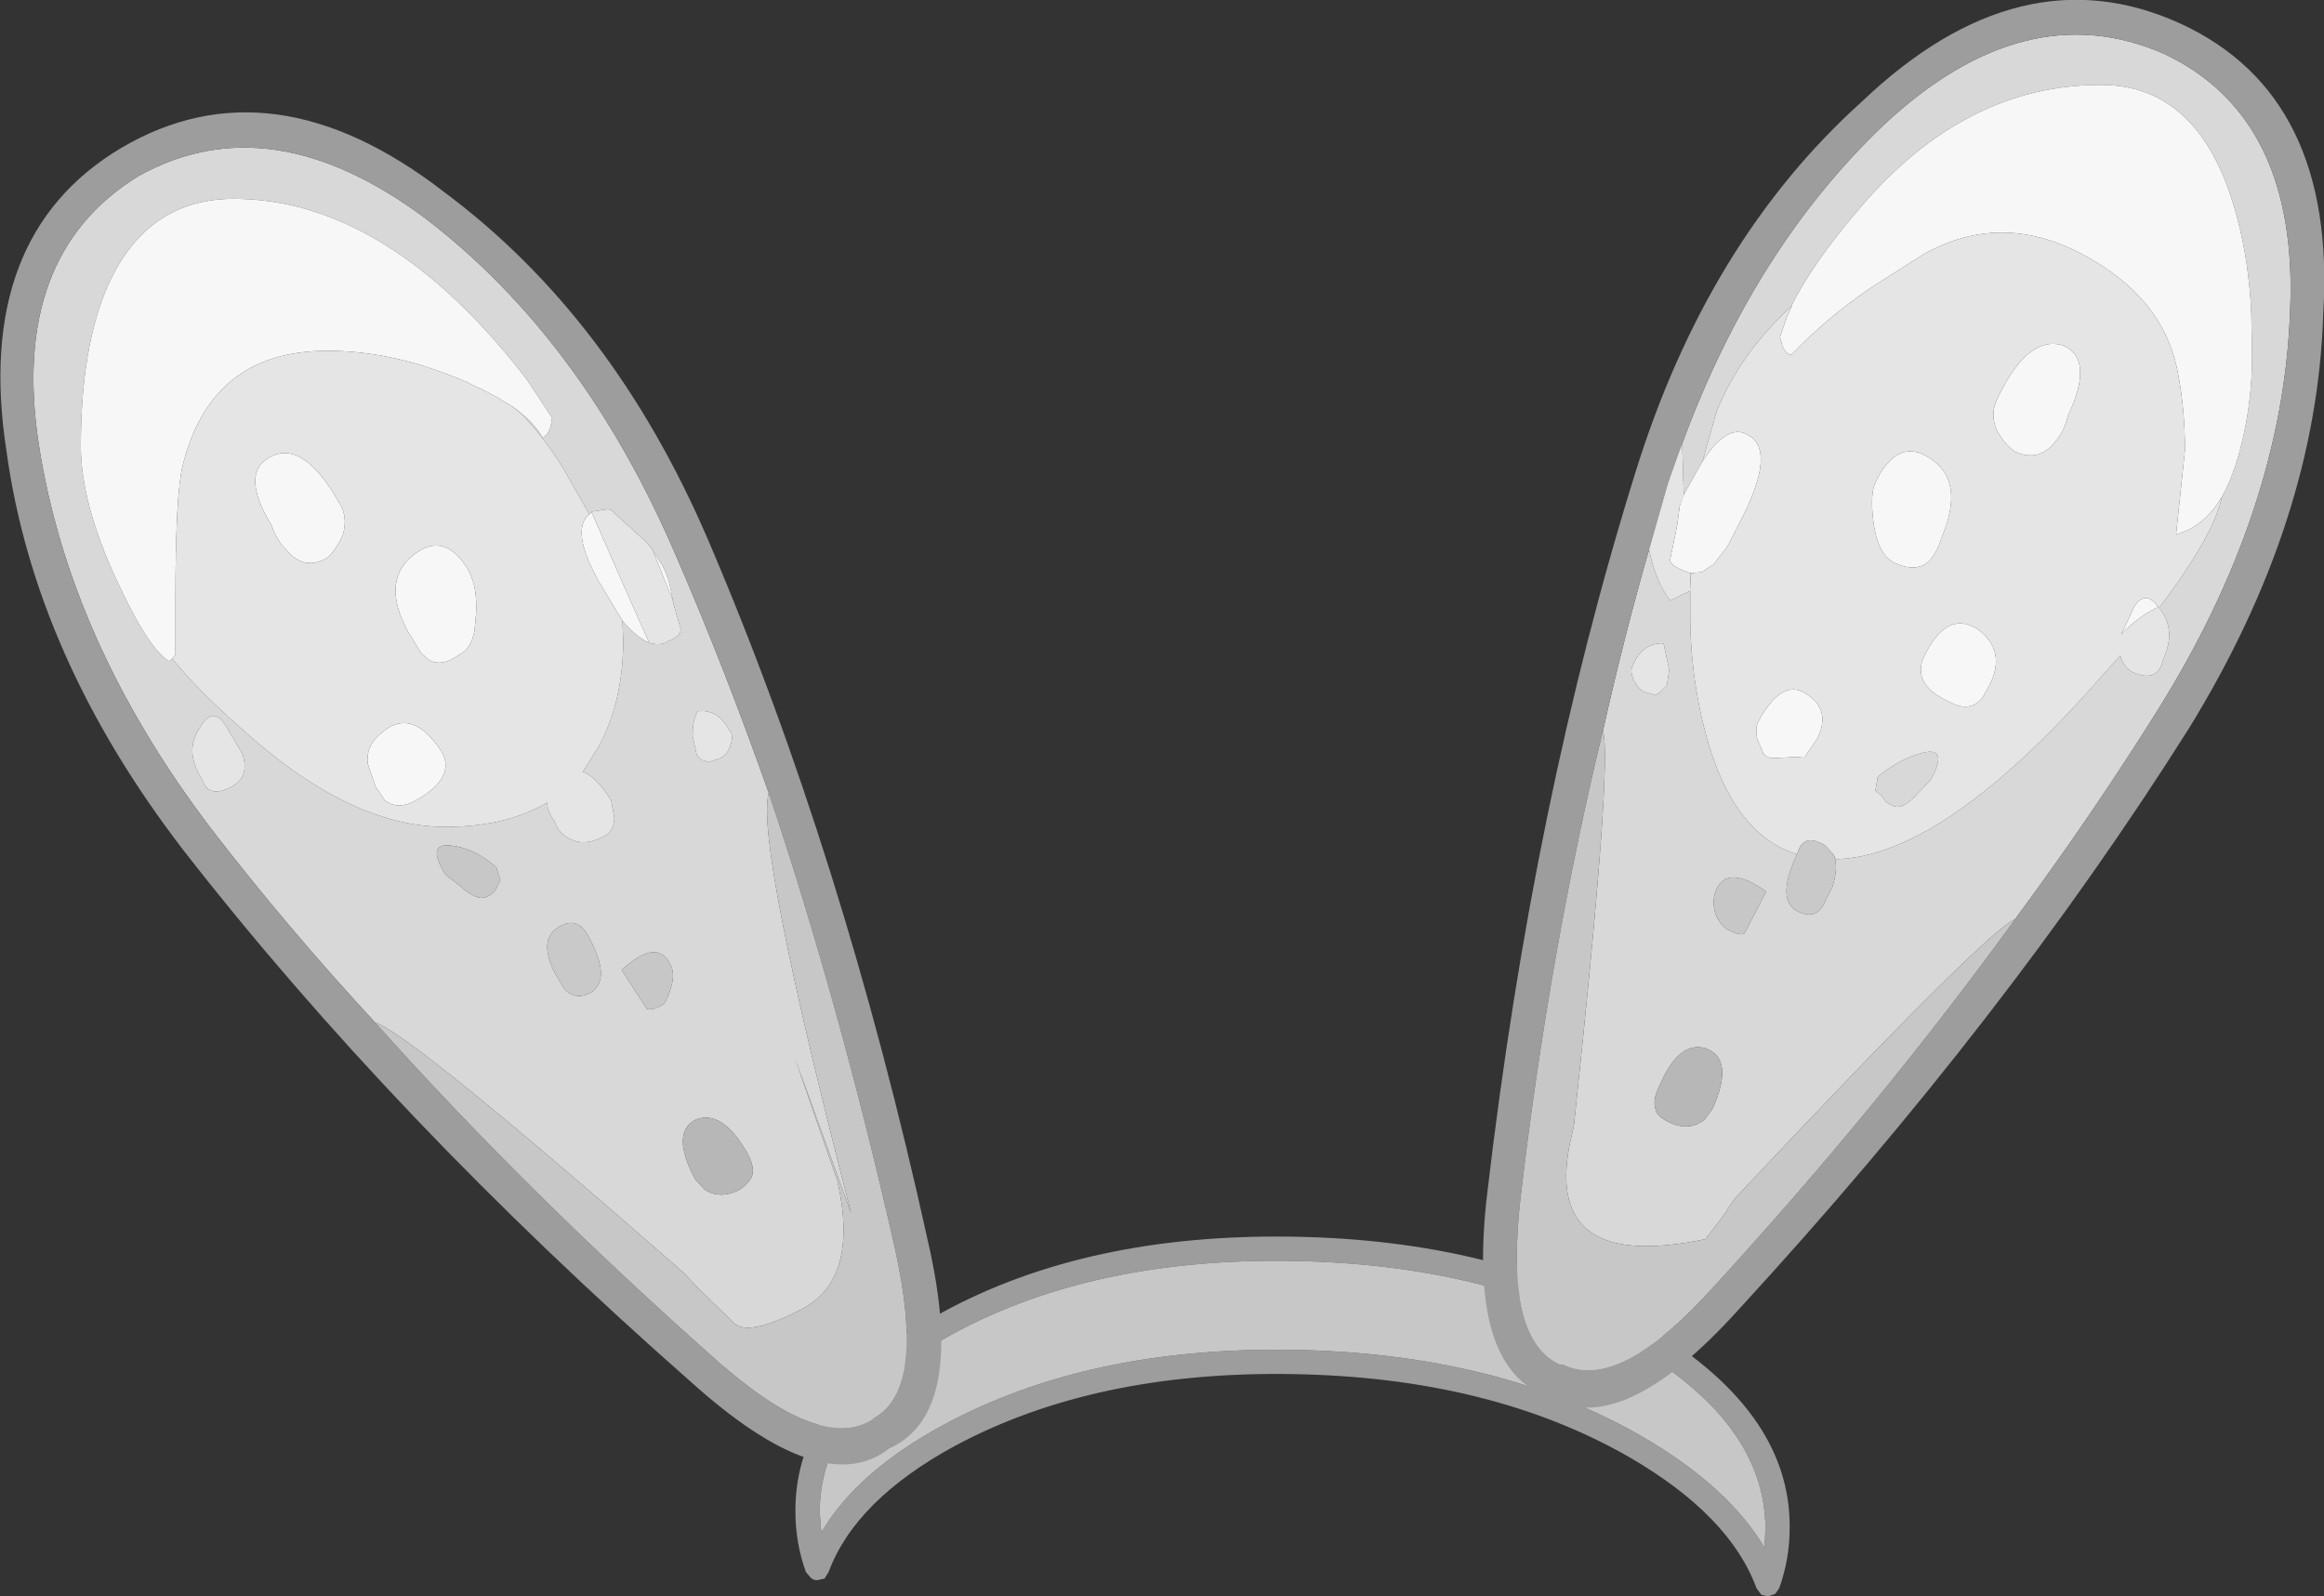 <?xml version="1.0" encoding="UTF-8" standalone="no"?>
<svg xmlns:ffdec="https://www.free-decompiler.com/flash" xmlns:xlink="http://www.w3.org/1999/xlink" ffdec:objectType="shape" height="98.75px" width="143.75px" xmlns="http://www.w3.org/2000/svg">
  <rect width="100%" height="100%" fill="#333333" stroke="none"/>
  <g transform="matrix(1.0, 0.0, 0.0, 1.0, 92.3, 129.9)">
    <path d="M17.5 -31.3 L17.05 -31.15 16.65 -31.25 16.35 -31.65 Q14.7 -36.15 8.5 -39.75 -0.1 -44.7 -12.35 -44.9 -24.6 -45.1 -33.25 -40.45 -39.4 -37.1 -41.05 -32.65 L-41.3 -32.25 -41.75 -32.15 Q-42.0 -32.15 -42.15 -32.3 L-42.45 -32.65 Q-43.1 -34.45 -43.1 -36.4 -43.15 -43.75 -33.95 -48.75 -25.0 -53.6 -12.35 -53.4 0.3 -53.2 9.25 -48.05 18.45 -42.75 18.4 -35.4 18.4 -33.45 17.75 -31.65 L17.5 -31.3 M16.85 -34.15 L16.9 -35.4 Q16.85 -41.95 8.5 -46.75 -0.1 -51.7 -12.35 -51.9 -24.6 -52.1 -33.25 -47.45 -41.55 -42.95 -41.6 -36.4 L-41.5 -35.1 Q-39.3 -38.85 -33.95 -41.75 -25.0 -46.6 -12.35 -46.4 0.3 -46.2 9.25 -41.05 14.6 -37.95 16.85 -34.15" fill="#9d9d9d" fill-rule="evenodd" stroke="none"/>
    <path d="M16.85 -34.15 Q14.6 -37.95 9.25 -41.05 0.3 -46.2 -12.35 -46.4 -25.0 -46.6 -33.95 -41.75 -39.3 -38.85 -41.5 -35.1 L-41.6 -36.4 Q-41.55 -42.95 -33.25 -47.45 -24.6 -52.1 -12.35 -51.9 -0.1 -51.7 8.5 -46.75 16.85 -41.95 16.9 -35.4 L16.85 -34.15" fill="#c7c7c7" fill-rule="evenodd" stroke="none"/>
    <path d="M18.5 -110.95 Q15.35 -108.05 13.9 -104.5 L13.0 -101.35 11.85 -99.3 11.6 -98.6 11.85 -99.25 11.75 -102.45 Q16.2 -114.55 24.25 -122.2 33.0 -130.35 41.6 -126.55 49.9 -122.6 49.35 -110.6 48.9 -98.35 41.15 -85.95 37.15 -79.55 32.35 -73.05 30.4 -72.15 14.95 -55.7 L14.3 -54.7 13.2 -53.25 Q3.2 -51.15 4.8 -59.15 L5.05 -60.25 Q7.45 -82.7 6.85 -84.7 8.15 -90.5 9.7 -95.9 10.1 -93.95 11.0 -92.75 L12.25 -93.35 12.25 -94.45 12.3 -94.45 12.25 -93.35 12.25 -92.25 Q12.2 -88.2 13.25 -84.35 14.9 -78.3 18.85 -77.05 17.5 -74.15 18.95 -73.5 20.0 -73.0 20.5 -73.95 L21.05 -75.05 Q21.45 -76.35 21.1 -77.05 L21.25 -76.75 Q27.6 -76.9 36.75 -87.0 L38.85 -89.35 Q39.0 -88.65 39.65 -88.3 41.2 -87.65 41.5 -89.1 42.35 -90.95 41.25 -92.3 44.6 -96.7 45.15 -99.2 45.85 -100.45 46.3 -102.25 47.0 -104.95 47.0 -107.9 L46.95 -110.6 Q46.8 -113.7 46.1 -116.35 43.95 -124.65 37.65 -124.65 29.25 -124.65 22.8 -117.1 19.75 -113.55 18.5 -110.95 M26.7 -83.35 Q28.05 -83.65 27.35 -82.1 L27.15 -81.7 26.4 -80.9 Q25.4 -79.75 24.8 -80.05 24.55 -80.15 24.35 -80.3 L24.1 -80.65 23.7 -81.0 23.85 -81.85 Q25.25 -83.0 26.7 -83.35 M10.95 -88.45 L10.6 -90.1 Q9.3 -90.15 8.7 -88.75 8.5 -88.4 8.75 -87.85 9.0 -87.3 9.4 -87.1 L10.1 -86.9 10.35 -87.05 10.8 -87.5 10.95 -88.45 M13.85 -74.85 Q13.55 -74.15 13.85 -73.25 14.25 -72.5 14.65 -72.35 15.35 -72.0 15.6 -72.15 L16.95 -74.75 Q14.55 -76.45 13.85 -74.85 M10.35 -62.75 Q9.9 -61.85 10.1 -61.3 10.15 -60.85 11.0 -60.45 12.2 -59.9 13.15 -60.65 L13.65 -61.35 Q15.0 -64.4 13.2 -65.05 11.55 -65.55 10.35 -62.75 M-81.65 -89.15 Q-80.1 -87.25 -77.45 -84.9 -70.7 -78.75 -64.75 -78.75 -61.0 -78.75 -58.45 -80.25 -58.45 -79.7 -58.0 -79.1 -57.8 -78.5 -57.3 -78.15 -56.25 -77.45 -55.0 -78.15 -54.35 -78.35 -54.3 -79.3 L-54.5 -80.4 Q-55.45 -81.9 -56.25 -82.15 L-55.25 -83.75 Q-53.75 -86.55 -53.75 -90.3 L-53.8 -91.5 -53.75 -91.45 Q-52.9 -90.45 -52.15 -90.15 -51.6 -89.95 -51.1 -90.15 L-50.95 -90.25 Q-50.2 -90.55 -50.2 -90.95 L-50.2 -91.0 -50.6 -92.4 -50.75 -93.1 Q-50.9 -94.1 -51.35 -94.95 L-51.9 -95.8 -51.9 -95.85 -52.25 -96.3 -54.5 -98.35 -54.7 -98.4 -55.7 -98.25 -55.7 -98.2 -55.85 -98.1 -57.5 -101.0 Q-58.8 -103.05 -60.1 -104.35 L-60.75 -104.85 Q-59.35 -103.9 -58.75 -102.85 -58.45 -102.9 -58.25 -103.5 L-58.15 -104.05 -59.7 -106.4 Q-61.6 -108.9 -63.75 -111.0 -70.55 -117.6 -77.85 -117.6 -82.7 -117.6 -85.15 -113.2 -87.3 -109.25 -87.3 -102.3 -87.3 -98.8 -85.1 -94.05 -83.15 -89.8 -81.85 -89.0 L-81.65 -89.15 M-69.1 -66.65 Q-74.6 -72.6 -79.25 -78.65 -88.0 -90.15 -89.9 -102.4 -91.7 -114.1 -83.75 -119.0 -75.6 -123.55 -66.0 -116.4 -56.25 -108.95 -50.5 -95.55 -47.5 -88.65 -44.75 -80.85 -45.6 -77.8 -39.65 -54.85 L-43.15 -64.5 -40.5 -56.85 Q-39.15 -50.8 -42.65 -48.95 -46.15 -47.1 -47.0 -48.15 L-49.25 -50.35 -50.05 -51.2 Q-66.95 -66.0 -69.1 -66.65 M-47.2 -84.75 Q-47.9 -86.05 -49.15 -85.9 -49.5 -85.25 -49.45 -84.3 L-49.2 -83.2 Q-48.95 -82.85 -48.7 -82.85 L-48.5 -82.75 -47.75 -83.0 Q-47.3 -83.2 -47.1 -83.85 -46.9 -84.5 -47.2 -84.75 M-77.3 -83.25 L-78.15 -84.7 Q-79.05 -86.4 -79.9 -84.95 -80.95 -83.45 -79.8 -81.7 -79.4 -80.45 -77.95 -81.25 -76.85 -81.85 -77.3 -83.25 M-50.8 -68.8 Q-50.5 -69.75 -50.9 -70.35 -51.7 -71.85 -53.85 -69.9 L-52.3 -67.5 Q-52.0 -67.35 -51.3 -67.75 -51.0 -68.05 -50.8 -68.8 M-61.35 -75.45 L-61.6 -76.25 Q-62.95 -77.45 -64.45 -77.6 -65.95 -77.75 -64.75 -75.8 L-63.85 -75.1 Q-62.75 -74.1 -62.15 -74.45 -61.7 -74.65 -61.55 -75.05 L-61.35 -75.45 M-57.45 -68.8 Q-56.75 -67.95 -55.75 -68.5 -54.4 -69.35 -56.0 -72.15 -56.7 -73.3 -57.9 -72.45 -58.95 -71.65 -58.0 -69.75 L-57.45 -68.8 M-48.7 -56.3 Q-47.75 -55.7 -46.55 -56.3 -45.8 -56.85 -45.75 -57.3 -45.65 -57.85 -46.15 -58.7 -47.65 -61.25 -49.25 -60.65 -50.85 -59.85 -49.3 -56.95 L-48.7 -56.3" fill="#d8d8d8" fill-rule="evenodd" stroke="none"/>
    <path d="M45.15 -99.2 Q44.05 -97.3 42.3 -96.85 L42.85 -102.05 Q42.85 -104.6 42.4 -106.9 41.5 -111.55 36.45 -114.2 31.4 -116.85 26.65 -114.15 L23.5 -112.15 Q20.7 -110.25 18.5 -107.95 18.15 -108.0 17.95 -108.5 L17.8 -109.05 17.9 -109.35 18.25 -110.35 18.55 -111.0 18.5 -110.95 Q19.75 -113.55 22.8 -117.1 29.25 -124.65 37.65 -124.65 43.95 -124.65 46.1 -116.35 46.8 -113.7 46.95 -110.6 L47.0 -107.9 Q47.0 -104.95 46.3 -102.25 45.85 -100.45 45.15 -99.2 M13.0 -101.35 Q14.55 -103.75 15.8 -103.0 17.5 -102.15 15.65 -98.25 L14.55 -96.1 13.7 -95.0 13.65 -94.95 13.55 -94.9 12.95 -94.5 12.9 -94.5 12.3 -94.45 12.25 -94.45 11.85 -94.6 Q11.05 -94.9 11.0 -95.25 L11.45 -97.45 11.6 -98.6 11.85 -99.3 13.0 -101.35 M35.6 -104.15 Q35.4 -103.25 34.85 -102.6 33.85 -101.3 32.35 -101.95 31.8 -102.3 31.25 -103.2 30.75 -104.25 31.25 -105.25 33.1 -109.15 35.25 -108.55 37.3 -107.75 35.6 -104.15 M23.7 -100.05 Q25.1 -102.95 27.15 -101.5 29.25 -100.1 27.8 -96.65 27.6 -95.95 27.2 -95.4 26.45 -94.4 24.95 -95.05 23.9 -95.5 23.6 -97.45 23.35 -99.3 23.7 -100.05 M26.65 -89.15 Q28.05 -92.2 30.0 -91.0 31.85 -89.65 30.75 -87.5 L30.3 -86.7 Q29.55 -85.85 28.45 -86.4 26.0 -87.45 26.65 -89.15 M38.9 -90.65 L39.5 -91.9 Q39.8 -92.7 40.2 -92.85 40.65 -93.1 41.2 -92.35 40.0 -91.8 38.9 -90.65 M17.3 -83.0 Q16.95 -83.05 16.75 -83.3 L16.75 -83.35 16.45 -84.05 16.4 -84.15 Q16.25 -84.85 16.45 -85.25 17.9 -87.95 19.4 -87.0 21.0 -86.0 20.1 -84.2 L19.35 -83.1 17.3 -83.0 M-60.75 -104.85 L-61.2 -105.1 -61.5 -105.3 -61.9 -105.5 -62.45 -105.8 -62.8 -105.95 -63.2 -106.15 -63.3 -106.2 -63.85 -106.45 -64.5 -106.7 Q-68.35 -108.2 -72.05 -108.2 -79.25 -108.2 -81.0 -101.1 -81.45 -99.3 -81.45 -92.7 L-81.45 -91.3 -81.45 -89.75 -81.45 -89.4 -81.65 -89.15 -81.85 -89.0 Q-83.15 -89.8 -85.1 -94.05 -87.3 -98.8 -87.3 -102.3 -87.3 -109.25 -85.15 -113.2 -82.7 -117.6 -77.85 -117.6 -70.55 -117.6 -63.75 -111.0 -61.6 -108.9 -59.7 -106.4 L-58.15 -104.05 -58.25 -103.5 Q-58.45 -102.9 -58.75 -102.85 -59.35 -103.9 -60.75 -104.85 M-53.8 -91.5 L-55.0 -93.5 -55.25 -93.9 -55.3 -94.0 -55.35 -94.1 Q-57.0 -97.1 -55.85 -98.1 L-55.7 -98.2 -53.75 -93.75 -52.15 -90.15 Q-52.9 -90.45 -53.75 -91.45 L-53.8 -91.5 M-50.6 -92.4 L-50.7 -92.8 -51.9 -95.8 -51.35 -94.95 Q-50.9 -94.1 -50.75 -93.1 L-50.6 -92.4 M-63.05 -93.95 Q-62.8 -93.2 -62.85 -91.95 L-62.95 -90.9 Q-63.15 -89.75 -63.9 -89.4 -65.0 -88.6 -65.8 -89.1 L-66.25 -89.5 -66.95 -90.65 -67.0 -90.7 -67.3 -91.3 Q-68.6 -94.05 -66.75 -95.55 -64.75 -97.15 -63.25 -94.5 L-63.05 -93.95 M-75.5 -97.4 Q-77.55 -100.75 -75.45 -101.7 -73.5 -102.6 -71.35 -98.85 -70.75 -97.95 -71.1 -96.8 -71.5 -95.9 -72.05 -95.4 -73.5 -94.55 -74.6 -95.9 -75.15 -96.4 -75.5 -97.4 M-65.15 -81.5 Q-65.6 -80.95 -66.55 -80.4 -67.7 -79.75 -68.5 -80.4 L-69.05 -81.2 -69.55 -82.65 Q-69.7 -83.8 -68.6 -84.65 -66.75 -86.15 -64.95 -83.35 -64.45 -82.4 -65.15 -81.5" fill="#f7f7f7" fill-rule="evenodd" stroke="none"/>
    <path d="M11.75 -102.45 L11.5 -101.8 10.85 -99.95 9.7 -95.9 Q8.15 -90.5 6.85 -84.7 3.55 -71.1 1.75 -55.8 0.75 -47.05 4.2 -45.5 L4.4 -45.5 Q7.85 -43.8 13.7 -50.3 24.1 -61.65 32.35 -73.05 37.15 -79.55 41.15 -85.95 48.9 -98.35 49.35 -110.6 49.9 -122.6 41.6 -126.55 33.0 -130.35 24.25 -122.2 16.2 -114.55 11.75 -102.45 M8.85 -100.65 Q13.3 -115.0 22.85 -123.6 32.65 -132.95 42.55 -128.45 52.25 -124.0 51.4 -110.45 51.0 -97.7 43.1 -84.85 31.75 -66.85 15.25 -48.9 7.95 -40.8 3.45 -43.5 -1.6 -45.3 -0.3 -56.15 2.55 -80.45 8.85 -100.65 M-44.75 -80.85 Q-47.5 -88.65 -50.5 -95.55 -56.25 -108.95 -66.0 -116.4 -75.6 -123.55 -83.75 -119.0 -91.7 -114.1 -89.9 -102.4 -88.0 -90.15 -79.25 -78.65 -74.6 -72.6 -69.1 -66.65 -59.75 -56.2 -48.2 -45.95 L-47.7 -45.5 -47.45 -45.3 Q-41.45 -40.15 -38.35 -42.1 L-38.25 -42.2 Q-35.0 -44.0 -36.95 -52.7 -40.35 -67.75 -44.75 -80.85 M-84.8 -120.75 Q-75.45 -126.25 -64.8 -118.0 -54.4 -110.25 -48.5 -96.5 -40.15 -77.0 -34.9 -53.1 -32.45 -42.45 -37.3 -40.3 -41.4 -37.05 -49.6 -44.45 -67.95 -60.6 -80.95 -77.3 -90.15 -89.25 -91.9 -102.0 -93.95 -115.3 -84.8 -120.75" fill="#9d9d9d" fill-rule="evenodd" stroke="none"/>
    <path d="M32.35 -73.05 Q24.1 -61.65 13.7 -50.3 7.85 -43.8 4.4 -45.5 L4.2 -45.5 Q0.75 -47.05 1.75 -55.8 3.55 -71.1 6.85 -84.7 7.45 -82.7 5.05 -60.25 L4.8 -59.15 Q3.2 -51.15 13.2 -53.25 L14.3 -54.7 14.95 -55.7 Q30.4 -72.15 32.35 -73.05 M13.85 -74.85 Q14.55 -76.45 16.95 -74.75 L15.6 -72.15 Q15.35 -72.0 14.65 -72.35 14.25 -72.5 13.85 -73.25 13.55 -74.15 13.85 -74.85 M-44.75 -80.85 Q-40.35 -67.75 -36.95 -52.7 -35.0 -44.0 -38.25 -42.2 L-38.35 -42.1 Q-41.45 -40.15 -47.45 -45.3 L-47.7 -45.5 -48.2 -45.95 Q-59.75 -56.2 -69.1 -66.65 -66.95 -66.0 -50.05 -51.2 L-49.25 -50.35 -47.0 -48.15 Q-46.15 -47.1 -42.65 -48.95 -39.15 -50.8 -40.5 -56.85 L-43.15 -64.5 -39.65 -54.85 Q-45.6 -77.8 -44.75 -80.85 M-61.35 -75.45 L-61.55 -75.05 Q-61.7 -74.65 -62.15 -74.45 -62.75 -74.1 -63.85 -75.1 L-64.75 -75.8 Q-65.95 -77.75 -64.45 -77.6 -62.95 -77.45 -61.6 -76.25 L-61.35 -75.45 M-50.8 -68.8 Q-51.0 -68.05 -51.3 -67.75 -52.0 -67.35 -52.3 -67.5 L-53.85 -69.9 Q-51.7 -71.85 -50.9 -70.35 -50.5 -69.75 -50.8 -68.8" fill="#c7c7c7" fill-rule="evenodd" stroke="none"/>
    <path d="M10.35 -62.75 Q11.55 -65.55 13.2 -65.05 15.0 -64.4 13.65 -61.35 L13.15 -60.65 Q12.2 -59.9 11.0 -60.45 10.15 -60.85 10.1 -61.3 9.9 -61.85 10.35 -62.75 M-48.7 -56.3 L-49.3 -56.95 Q-50.85 -59.85 -49.25 -60.65 -47.65 -61.25 -46.15 -58.7 -45.65 -57.85 -45.75 -57.3 -45.8 -56.85 -46.55 -56.3 -47.75 -55.7 -48.7 -56.3" fill="#b7b7b7" fill-rule="evenodd" stroke="none"/>
    <path d="M18.5 -110.95 L18.55 -111.0 18.25 -110.35 17.9 -109.35 17.8 -109.05 17.95 -108.5 Q18.15 -108.0 18.5 -107.95 20.7 -110.25 23.5 -112.15 L26.65 -114.15 Q31.4 -116.85 36.45 -114.2 41.5 -111.55 42.4 -106.9 42.85 -104.6 42.85 -102.05 L42.3 -96.85 Q44.05 -97.3 45.15 -99.2 44.6 -96.7 41.25 -92.3 42.35 -90.95 41.5 -89.1 41.2 -87.65 39.65 -88.3 39.0 -88.65 38.85 -89.35 L36.75 -87.0 Q27.6 -76.9 21.25 -76.75 L21.1 -77.05 20.6 -77.6 Q19.3 -78.4 18.9 -77.2 L18.85 -77.05 Q14.9 -78.3 13.25 -84.35 12.2 -88.2 12.25 -92.25 L12.25 -93.35 12.3 -94.45 12.9 -94.5 12.95 -94.5 13.55 -94.9 13.65 -94.95 13.7 -95.0 14.55 -96.1 15.65 -98.25 Q17.5 -102.15 15.8 -103.0 14.55 -103.75 13.0 -101.35 L13.9 -104.5 Q15.35 -108.05 18.5 -110.95 M11.75 -102.45 L11.85 -99.25 11.6 -98.6 11.45 -97.45 11.0 -95.25 Q11.05 -94.9 11.85 -94.6 L12.25 -94.45 12.25 -93.35 11.0 -92.75 Q10.1 -93.95 9.7 -95.9 L10.85 -99.95 11.5 -101.8 11.75 -102.45 M23.7 -100.05 Q23.35 -99.3 23.6 -97.45 23.9 -95.5 24.95 -95.05 26.45 -94.4 27.2 -95.4 27.6 -95.95 27.8 -96.65 29.25 -100.1 27.15 -101.5 25.1 -102.95 23.7 -100.05 M35.6 -104.15 Q37.3 -107.75 35.25 -108.55 33.1 -109.15 31.25 -105.25 30.75 -104.25 31.25 -103.2 31.8 -102.3 32.35 -101.95 33.85 -101.3 34.85 -102.6 35.4 -103.25 35.6 -104.15 M38.9 -90.65 Q40.0 -91.8 41.2 -92.35 40.65 -93.1 40.2 -92.85 39.8 -92.7 39.5 -91.9 L38.9 -90.65 M26.65 -89.15 Q26.0 -87.45 28.45 -86.4 29.55 -85.85 30.3 -86.7 L30.75 -87.5 Q31.85 -89.65 30.0 -91.0 28.05 -92.2 26.65 -89.15 M26.7 -83.35 Q25.25 -83.0 23.85 -81.85 L23.7 -81.0 24.1 -80.65 24.35 -80.3 Q24.55 -80.15 24.8 -80.05 25.4 -79.75 26.4 -80.9 L27.15 -81.7 27.35 -82.1 Q28.05 -83.65 26.7 -83.35 M10.95 -88.45 L10.8 -87.5 10.35 -87.05 10.1 -86.9 9.4 -87.1 Q9.0 -87.3 8.75 -87.85 8.5 -88.4 8.7 -88.75 9.3 -90.15 10.6 -90.1 L10.95 -88.45 M17.3 -83.0 L19.35 -83.1 20.1 -84.2 Q21.0 -86.0 19.4 -87.0 17.9 -87.95 16.45 -85.25 16.25 -84.85 16.4 -84.15 L16.45 -84.05 16.75 -83.35 16.75 -83.3 Q16.95 -83.05 17.3 -83.0 M-81.65 -89.15 L-81.45 -89.4 -81.45 -89.75 -81.45 -91.3 -81.45 -92.7 Q-81.45 -99.3 -81.0 -101.1 -79.25 -108.2 -72.05 -108.2 -68.35 -108.2 -64.5 -106.7 L-63.85 -106.45 -63.3 -106.2 -63.2 -106.15 -62.8 -105.95 -62.45 -105.8 -61.9 -105.5 -61.5 -105.3 -61.2 -105.1 -60.75 -104.85 -60.1 -104.35 Q-58.8 -103.05 -57.5 -101.0 L-55.85 -98.1 Q-57.0 -97.1 -55.35 -94.1 L-55.3 -94.0 -55.25 -93.9 -55.0 -93.5 -53.8 -91.5 -53.75 -90.3 Q-53.75 -86.55 -55.25 -83.75 L-56.25 -82.15 Q-55.45 -81.9 -54.5 -80.4 L-54.3 -79.3 Q-54.35 -78.35 -55.0 -78.15 -56.25 -77.45 -57.3 -78.15 -57.8 -78.5 -58.0 -79.1 -58.45 -79.7 -58.45 -80.25 -61.0 -78.75 -64.75 -78.75 -70.7 -78.75 -77.45 -84.9 -80.1 -87.25 -81.65 -89.15 M-50.6 -92.4 L-50.2 -91.0 -50.2 -90.95 Q-50.2 -90.55 -50.95 -90.25 L-51.1 -90.15 Q-51.6 -89.95 -52.15 -90.15 L-53.75 -93.75 -55.7 -98.2 -55.7 -98.25 -54.7 -98.4 -54.5 -98.35 -52.25 -96.3 -51.9 -95.85 -51.9 -95.8 -50.7 -92.8 -50.6 -92.4 M-47.2 -84.75 Q-46.9 -84.5 -47.1 -83.85 -47.3 -83.2 -47.75 -83.0 L-48.5 -82.75 -48.7 -82.85 Q-48.95 -82.85 -49.2 -83.2 L-49.45 -84.3 Q-49.5 -85.25 -49.15 -85.9 -47.9 -86.05 -47.2 -84.75 M-75.5 -97.4 Q-75.15 -96.4 -74.6 -95.9 -73.5 -94.55 -72.05 -95.4 -71.5 -95.9 -71.1 -96.8 -70.75 -97.95 -71.35 -98.85 -73.5 -102.6 -75.45 -101.7 -77.55 -100.75 -75.5 -97.4 M-63.05 -93.95 L-63.25 -94.5 Q-64.75 -97.15 -66.75 -95.55 -68.6 -94.05 -67.3 -91.3 L-67.0 -90.7 -66.95 -90.65 -66.25 -89.5 -65.8 -89.1 Q-65.0 -88.6 -63.9 -89.4 -63.15 -89.75 -62.95 -90.9 L-62.85 -91.95 Q-62.8 -93.2 -63.05 -93.95 M-77.3 -83.25 Q-76.85 -81.85 -77.95 -81.25 -79.4 -80.45 -79.8 -81.7 -80.95 -83.45 -79.9 -84.95 -79.05 -86.4 -78.15 -84.7 L-77.3 -83.25 M-65.15 -81.5 Q-64.45 -82.4 -64.95 -83.35 -66.75 -86.15 -68.6 -84.65 -69.7 -83.8 -69.55 -82.65 L-69.05 -81.2 -68.5 -80.4 Q-67.7 -79.75 -66.55 -80.4 -65.6 -80.95 -65.15 -81.5" fill="#e5e5e5" fill-rule="evenodd" stroke="none"/>
    <path d="M18.85 -77.05 L18.9 -77.2 Q19.3 -78.4 20.6 -77.6 L21.1 -77.05 Q21.45 -76.35 21.05 -75.05 L20.5 -73.95 Q20.0 -73.0 18.95 -73.5 17.5 -74.15 18.85 -77.05 M-57.45 -68.8 L-58.0 -69.75 Q-58.95 -71.65 -57.9 -72.45 -56.7 -73.3 -56.0 -72.15 -54.4 -69.35 -55.75 -68.5 -56.75 -67.95 -57.45 -68.8" fill="#c9c9c9" fill-rule="evenodd" stroke="none"/>
  </g>
</svg>
